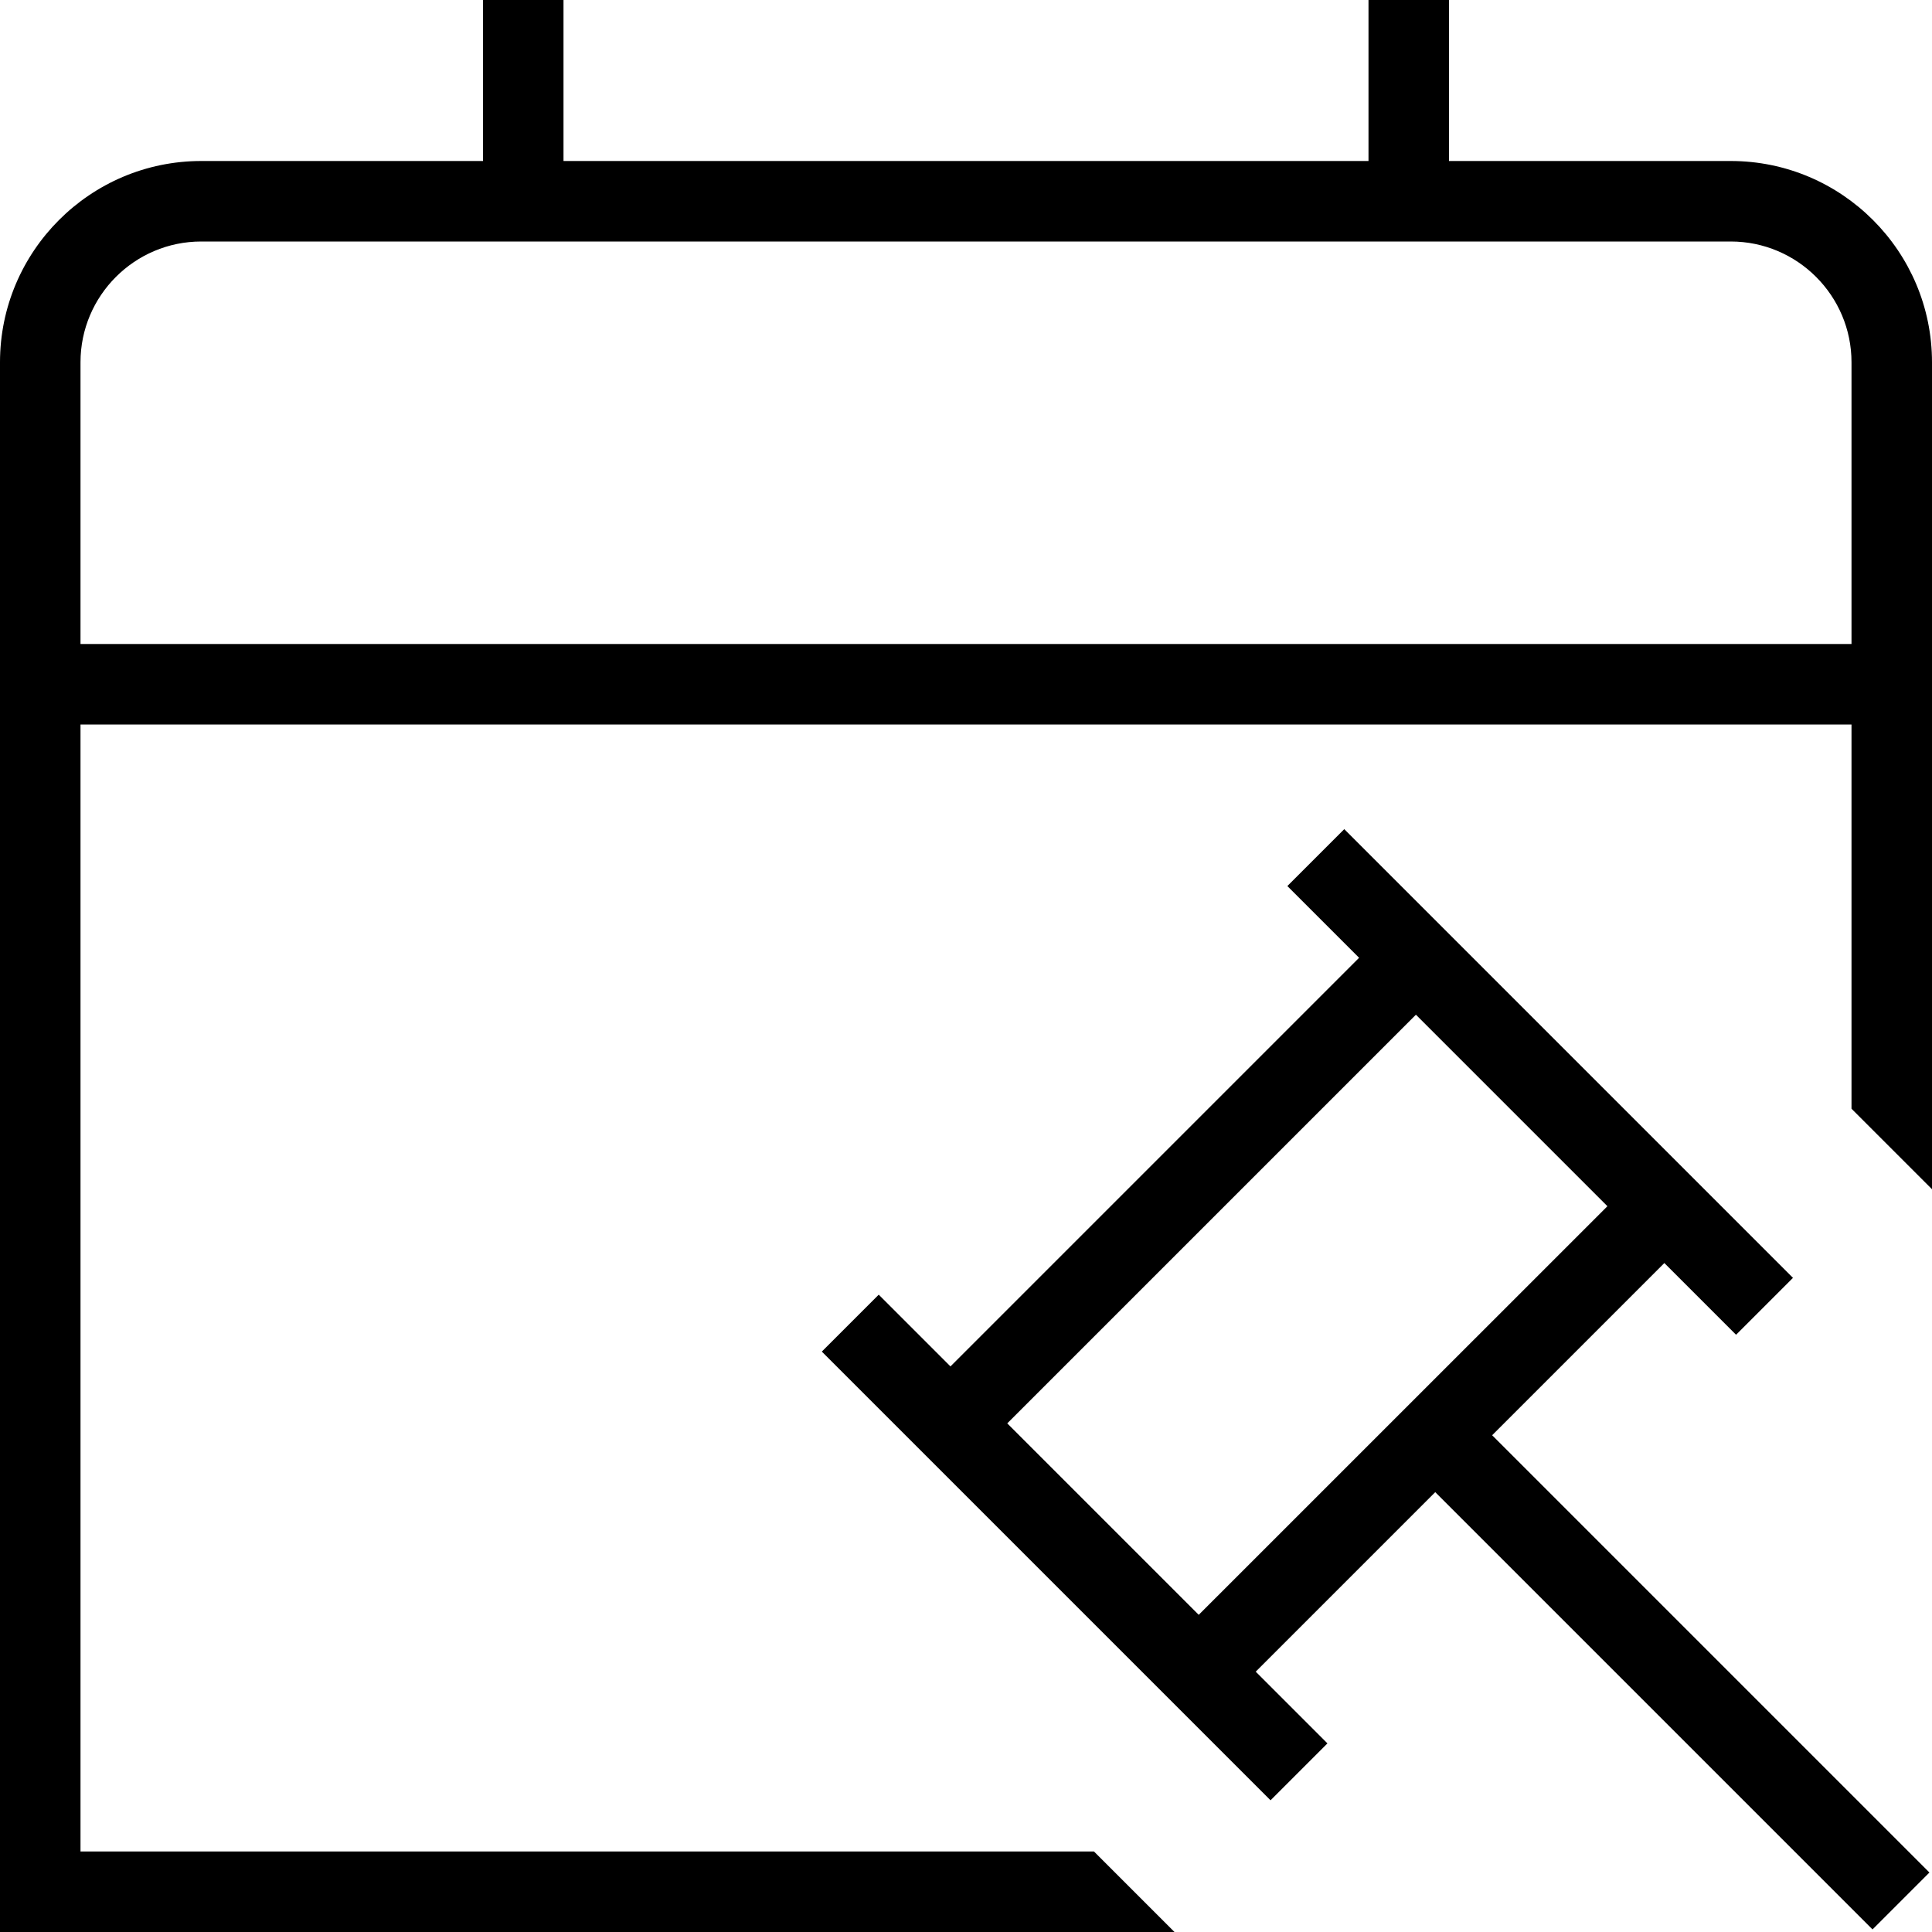 <?xml version="1.0" encoding="UTF-8"?>
<svg xmlns="http://www.w3.org/2000/svg" id="Layer_1" data-name="Layer 1" viewBox="0 0 24 24">
  <path d="m20.676,15.691l.89.89.707-.707-5.574-5.574-.707.707.891.891-5.076,5.076-.891-.891-.707.707,5.574,5.574.707-.707-.891-.891,2.23-2.23,5.432,5.432.707-.707-5.432-5.432,2.139-2.139Zm-8.163,1.99l5.076-5.076,2.379,2.379-5.077,5.076-2.379-2.379ZM21.5,2h-3.5V0h-1v2H7V0h-1v2h-3.5c-1.379,0-2.5,1.122-2.5,2.5v19.5h14.59l-1-1H1v-14h22v4.773l1,1V4.5c0-1.378-1.121-2.5-2.5-2.5ZM1,8v-3.5c0-.827.673-1.5,1.5-1.5h19c.827,0,1.5.673,1.5,1.5v3.5H1Z"/>
</svg>
